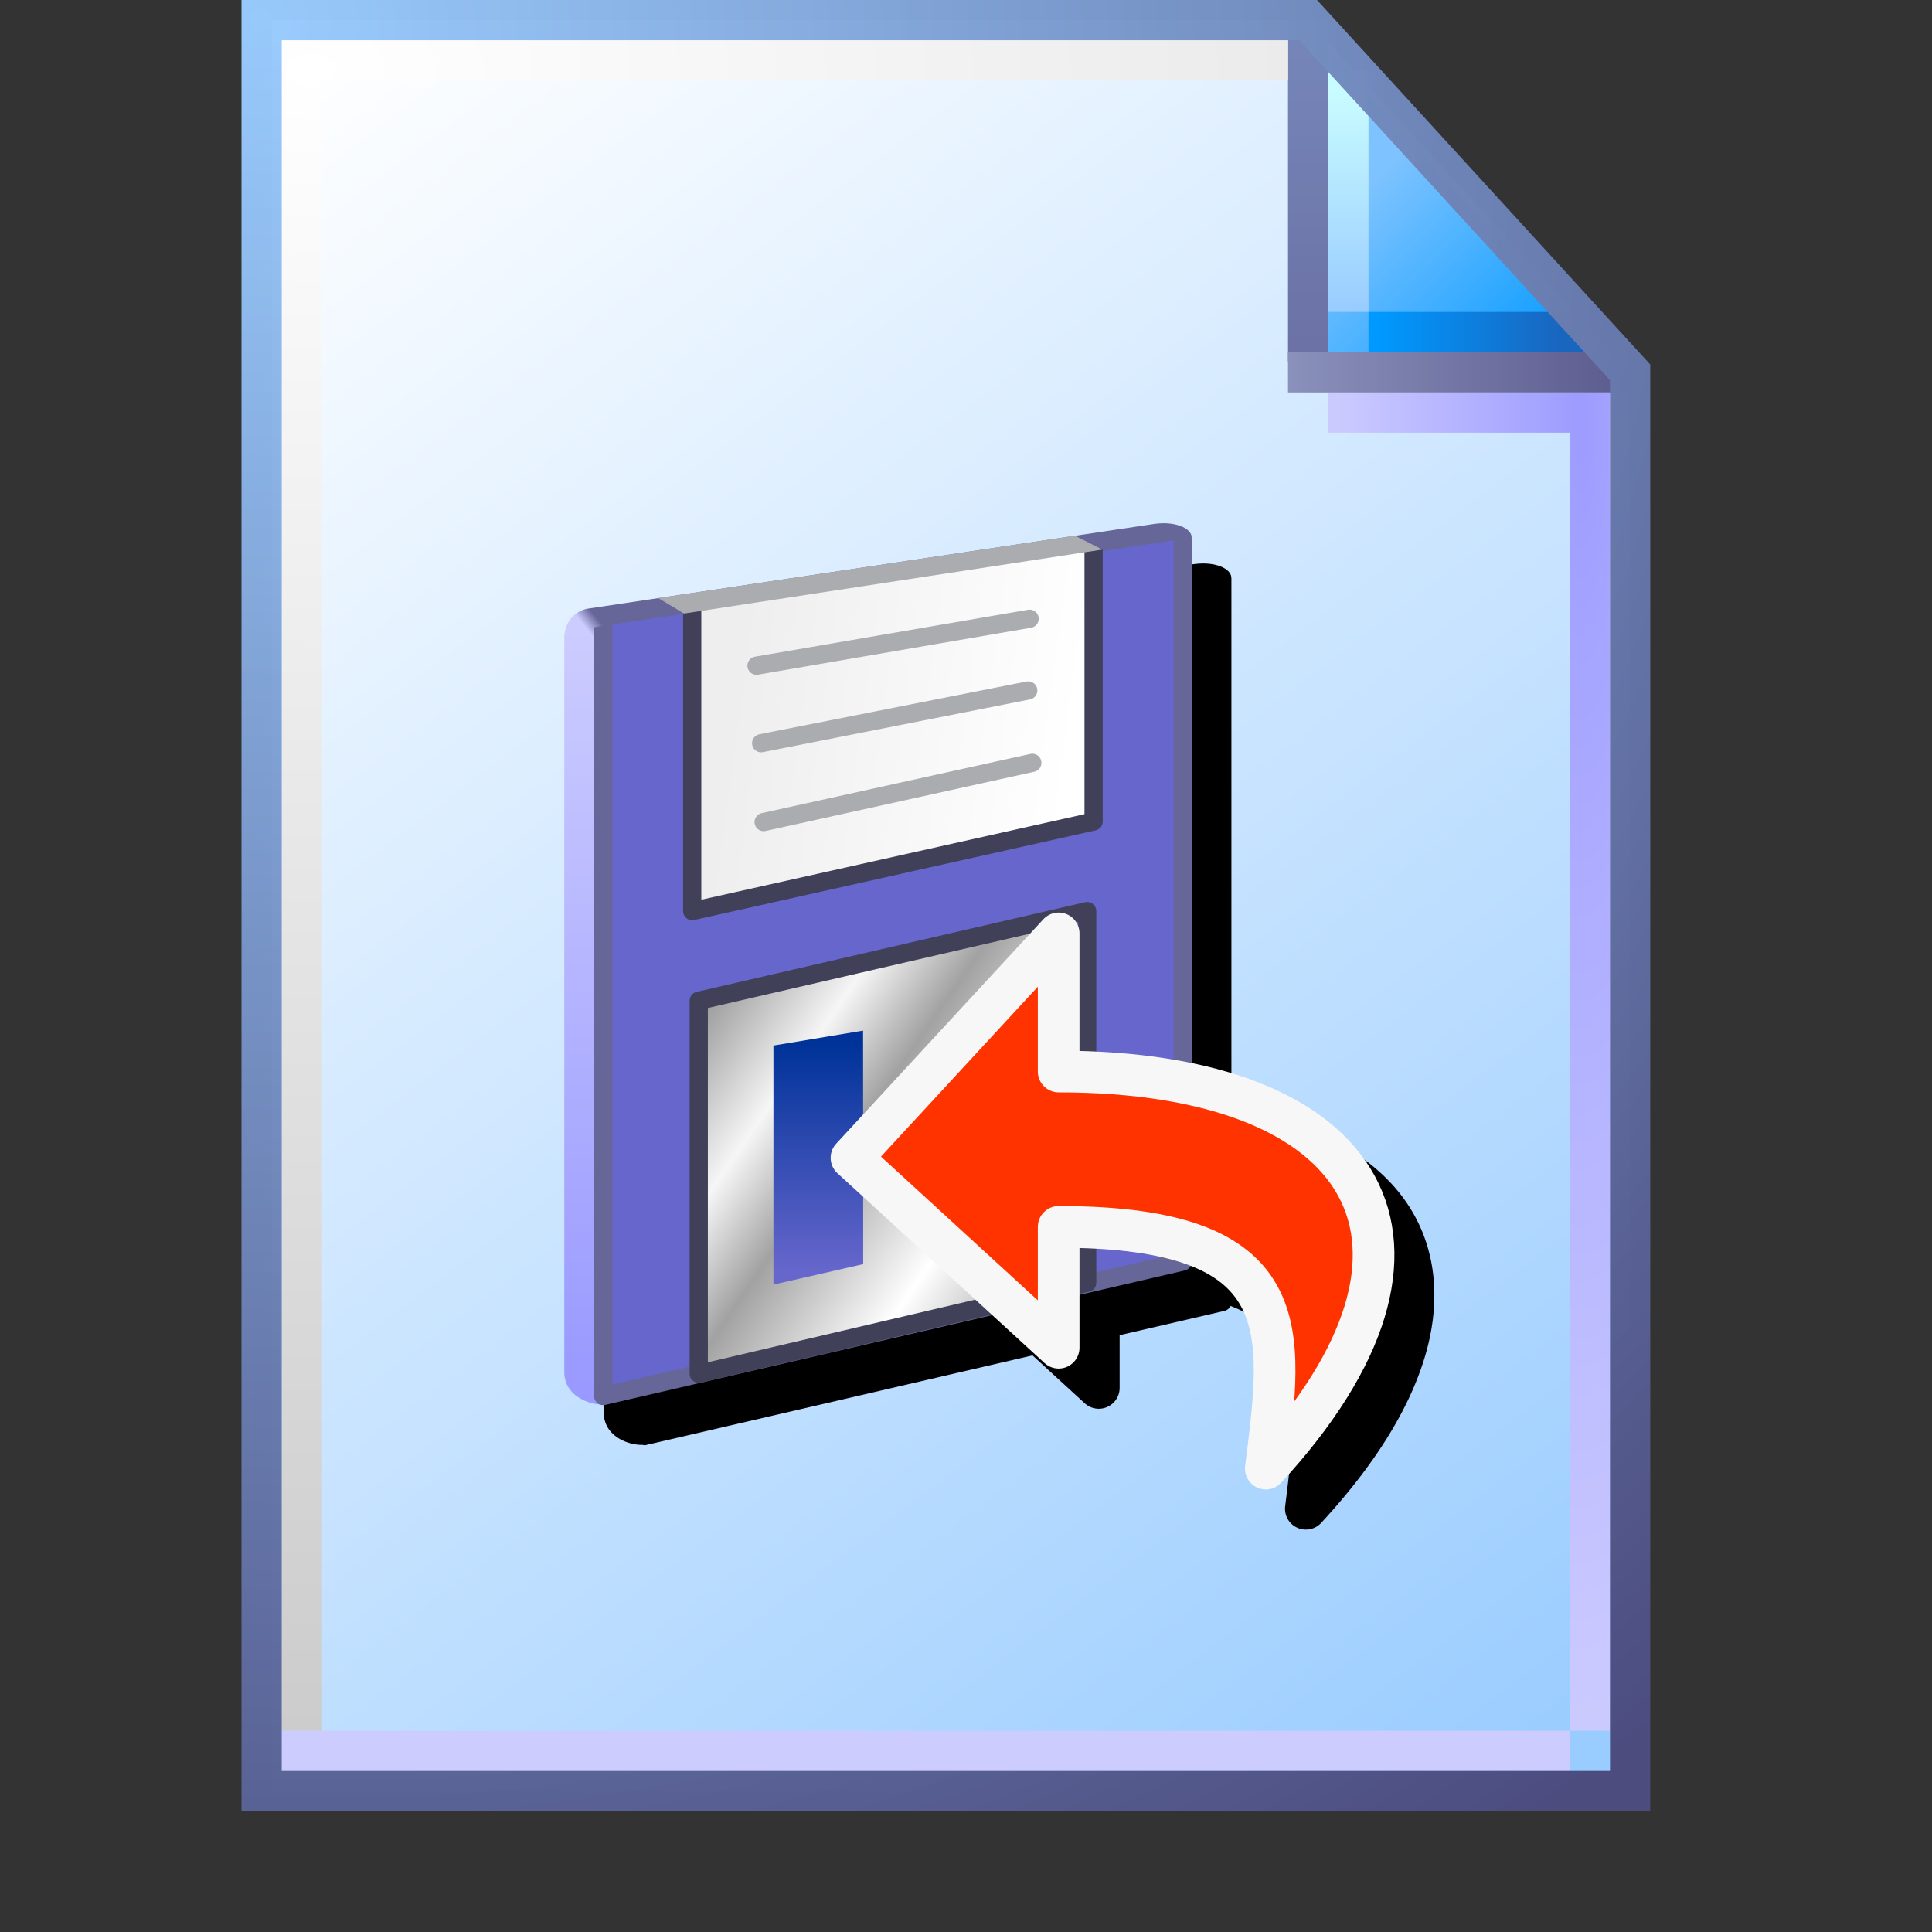 <?xml version="1.0" encoding="UTF-8" standalone="no"?>
<svg
   inkscape:export-ydpi="512"
   inkscape:export-xdpi="512"
   inkscape:export-filename="file.png"
   width="48"
   height="48"
   viewBox="0 0 48 48"
   version="1.1"
   id="svg8"
   inkscape:version="1.3.2 (1:1.3.2+202311252150+091e20ef0f)"
   sodipodi:docname="backup-file.svg"
   xml:space="preserve"
   xmlns:inkscape="http://www.inkscape.org/namespaces/inkscape"
   xmlns:sodipodi="http://sodipodi.sourceforge.net/DTD/sodipodi-0.dtd"
   xmlns:xlink="http://www.w3.org/1999/xlink"
   xmlns="http://www.w3.org/2000/svg"
   xmlns:svg="http://www.w3.org/2000/svg"
   xmlns:rdf="http://www.w3.org/1999/02/22-rdf-syntax-ns#"
   xmlns:cc="http://creativecommons.org/ns#"
   xmlns:dc="http://purl.org/dc/elements/1.1/"><rect x="0" y="0" width="48" height="48" fill="#333333" stroke="none"/><defs
     id="defs2"><linearGradient
       inkscape:collect="always"
       id="linearGradient111966"><stop
         style="stop-color:#8a91ba;stop-opacity:1"
         offset="0"
         id="stop111962" /><stop
         style="stop-color:#5e5e91;stop-opacity:1"
         offset="1"
         id="stop111964" /></linearGradient><linearGradient
       inkscape:collect="always"
       id="linearGradient1663"><stop
         style="stop-color:#ffffff;stop-opacity:1"
         offset="0"
         id="stop1659" /><stop
         style="stop-color:#cccccc;stop-opacity:1"
         offset="1"
         id="stop1661" /></linearGradient><linearGradient
       inkscape:collect="always"
       id="linearGradient1643"><stop
         style="stop-color:#ccccff;stop-opacity:1"
         offset="0"
         id="stop1639" /><stop
         style="stop-color:#ccccff;stop-opacity:1"
         offset="1"
         id="stop1641" /></linearGradient><linearGradient
       inkscape:collect="always"
       id="linearGradient1623"><stop
         style="stop-color:#9d9cff;stop-opacity:1"
         offset="0"
         id="stop1619" /><stop
         style="stop-color:#cbcaff;stop-opacity:1"
         offset="1"
         id="stop1621" /></linearGradient><linearGradient
       id="linearGradient1613"
       inkscape:collect="always"><stop
         id="stop1609"
         offset="0"
         style="stop-color:#6c72a5;stop-opacity:1" /><stop
         id="stop1611"
         offset="1"
         style="stop-color:#7585b8;stop-opacity:1" /></linearGradient><linearGradient
       inkscape:collect="always"
       id="linearGradient1601"><stop
         style="stop-color:#0099ff;stop-opacity:1"
         offset="0"
         id="stop1597" /><stop
         style="stop-color:#1966bf;stop-opacity:1"
         offset="1"
         id="stop1599" /></linearGradient><linearGradient
       inkscape:collect="always"
       id="linearGradient1576"><stop
         style="stop-color:#99ccff;stop-opacity:1"
         offset="0"
         id="stop1572" /><stop
         style="stop-color:#c9fcff;stop-opacity:1"
         offset="1"
         id="stop1574" /></linearGradient><linearGradient
       inkscape:collect="always"
       id="linearGradient1562"><stop
         style="stop-color:#1ba2ff;stop-opacity:1"
         offset="0"
         id="stop1558" /><stop
         style="stop-color:#7ec3ff;stop-opacity:1"
         offset="1"
         id="stop1560" /></linearGradient><linearGradient
       inkscape:collect="always"
       id="linearGradient869"><stop
         style="stop-color:#99cbfe;stop-opacity:0.986"
         offset="0"
         id="stop865" /><stop
         style="stop-color:#4c4c7f;stop-opacity:1"
         offset="1"
         id="stop867" /></linearGradient><linearGradient
       inkscape:collect="always"
       id="linearGradient861"><stop
         style="stop-color:#99ccff;stop-opacity:1;"
         offset="0"
         id="stop857" /><stop
         style="stop-color:#ffffff;stop-opacity:1"
         offset="1"
         id="stop859" /></linearGradient><linearGradient
       inkscape:collect="always"
       xlink:href="#linearGradient861"
       id="linearGradient1832"
       gradientUnits="userSpaceOnUse"
       gradientTransform="matrix(3.863,0,0,3.863,-389.119,-322.785)"
       x1="110.941"
       y1="94.872"
       x2="102.626"
       y2="83.838" /><linearGradient
       inkscape:collect="always"
       xlink:href="#linearGradient1562"
       id="linearGradient1836"
       gradientUnits="userSpaceOnUse"
       x1="8.552"
       y1="1.764"
       x2="7.575"
       y2="0.788"
       gradientTransform="matrix(3.863,0,0,3.863,5.744,0.5)" /><linearGradient
       inkscape:collect="always"
       xlink:href="#linearGradient1576"
       id="linearGradient1838"
       gradientUnits="userSpaceOnUse"
       x1="7.509"
       y1="1.941"
       x2="7.509"
       y2="0.518"
       gradientTransform="matrix(3.863,0,0,3.863,5.494,0.25)" /><linearGradient
       inkscape:collect="always"
       xlink:href="#linearGradient1601"
       id="linearGradient1840"
       gradientUnits="userSpaceOnUse"
       x1="7.378"
       y1="1.877"
       x2="8.543"
       y2="1.877"
       gradientTransform="matrix(3.863,0,0,3.863,5.744,0.75)" /><linearGradient
       inkscape:collect="always"
       xlink:href="#linearGradient1613"
       id="linearGradient1842"
       gradientUnits="userSpaceOnUse"
       x1="6.862"
       y1="2.2"
       x2="6.862"
       y2="0.324"
       gradientTransform="matrix(3.863,0,0,3.863,6.494,1.2e-7)" /><linearGradient
       inkscape:collect="always"
       xlink:href="#linearGradient1643"
       id="linearGradient1850"
       gradientUnits="userSpaceOnUse"
       x1="0.455"
       y1="11.518"
       x2="8.349"
       y2="11.518"
       gradientTransform="matrix(3.863,0,0,3.863,6.244,0)" /><radialGradient
       inkscape:collect="always"
       xlink:href="#linearGradient1663"
       id="radialGradient299109"
       cx="14.142"
       cy="10.04"
       fx="14.142"
       fy="10.04"
       r="12.628"
       gradientTransform="matrix(0,3.267,-4.911,0,57.057,-44.448)"
       gradientUnits="userSpaceOnUse" /><radialGradient
       inkscape:collect="always"
       xlink:href="#linearGradient1623"
       id="radialGradient29742"
       cx="39.634"
       cy="22.953"
       fx="39.634"
       fy="22.953"
       r="3.5"
       gradientTransform="matrix(-1.714,-3.2410042e-7,4.39099e-7,-9.215,107.193,222.001)"
       gradientUnits="userSpaceOnUse" /><linearGradient
       inkscape:collect="always"
       xlink:href="#linearGradient111966"
       id="linearGradient111968"
       x1="32"
       y1="9.25"
       x2="39.932"
       y2="9.25"
       gradientUnits="userSpaceOnUse" /><radialGradient
       inkscape:collect="always"
       xlink:href="#linearGradient869"
       id="radialGradient144284"
       cx="6.676"
       cy="6.725"
       fx="6.676"
       fy="6.725"
       r="17.5"
       gradientTransform="matrix(1.914,2.471,-2.364,1.831,9.618,-28.314)"
       gradientUnits="userSpaceOnUse" /><linearGradient
       inkscape:collect="always"
       id="linearGradient114929"><stop
         style="stop-color:#eeeeee;stop-opacity:1"
         offset="0"
         id="stop114925" /><stop
         style="stop-color:#ffffff;stop-opacity:1"
         offset="1"
         id="stop114927" /></linearGradient><linearGradient
       inkscape:collect="always"
       id="linearGradient3001"><stop
         style="stop-color:#a2a2a2;stop-opacity:1"
         offset="0"
         id="stop2997" /><stop
         style="stop-color:#f6f6f7;stop-opacity:1"
         offset="0.232"
         id="stop3168" /><stop
         style="stop-color:#a2a2a2;stop-opacity:1"
         offset="0.425"
         id="stop3170" /><stop
         style="stop-color:#ffffff;stop-opacity:1"
         offset="0.733"
         id="stop3364" /><stop
         style="stop-color:#a2a2a2;stop-opacity:1"
         offset="1"
         id="stop2999" /></linearGradient><linearGradient
       inkscape:collect="always"
       xlink:href="#linearGradient135819-2"
       id="linearGradient2214"
       gradientUnits="userSpaceOnUse"
       x1="-66.432"
       y1="3"
       x2="-66.432"
       y2="28.5" /><linearGradient
       inkscape:collect="always"
       id="linearGradient135819-2"><stop
         style="stop-color:#ccccff;stop-opacity:1"
         offset="0"
         id="stop135815-2" /><stop
         style="stop-color:#9999ff;stop-opacity:1"
         offset="1"
         id="stop135817-6" /></linearGradient><linearGradient
       inkscape:collect="always"
       xlink:href="#linearGradient210582-1"
       id="linearGradient2218"
       gradientUnits="userSpaceOnUse"
       x1="-66.304"
       y1="2.911"
       x2="-65.914"
       y2="2.597" /><linearGradient
       inkscape:collect="always"
       id="linearGradient210582-1"><stop
         style="stop-color:#ccccff;stop-opacity:1"
         offset="0"
         id="stop210578-0" /><stop
         style="stop-color:#666699;stop-opacity:1"
         offset="1"
         id="stop210580-6" /></linearGradient><linearGradient
       inkscape:collect="always"
       xlink:href="#linearGradient3001"
       id="linearGradient2220"
       gradientUnits="userSpaceOnUse"
       x1="-62.066"
       y1="15.855"
       x2="-49.846"
       y2="24.276" /><linearGradient
       inkscape:collect="always"
       xlink:href="#linearGradient114929"
       id="linearGradient2222"
       gradientUnits="userSpaceOnUse"
       x1="-61.548"
       y1="7.002"
       x2="-50.096"
       y2="8.572" /><linearGradient
       inkscape:collect="always"
       xlink:href="#linearGradient81643-1"
       id="linearGradient2224"
       gradientUnits="userSpaceOnUse"
       x1="-58.432"
       y1="17"
       x2="-58.432"
       y2="24.5" /><linearGradient
       inkscape:collect="always"
       id="linearGradient81643-1"><stop
         style="stop-color:#003399;stop-opacity:1"
         offset="0"
         id="stop81639-7" /><stop
         style="stop-color:#6666cc;stop-opacity:1"
         offset="1"
         id="stop81641-7" /></linearGradient></defs><sodipodi:namedview
     inkscape:guide-bbox="true"
     showguides="true"
     id="base"
     pagecolor="#ffffff"
     bordercolor="#666666"
     borderopacity="1.0"
     inkscape:pageopacity="0.0"
     inkscape:pageshadow="2"
     inkscape:zoom="26.399305"
     inkscape:cx="12.34881"
     inkscape:cy="23.958964"
     inkscape:document-units="px"
     inkscape:current-layer="g348248"
     inkscape:document-rotation="0"
     showgrid="false"
     units="px"
     inkscape:window-width="3840"
     inkscape:window-height="2056"
     inkscape:window-x="3840"
     inkscape:window-y="0"
     inkscape:window-maximized="1"
     inkscape:snap-bbox="true"
     inkscape:bbox-nodes="true"
     fit-margin-top="0"
     fit-margin-left="0"
     fit-margin-right="0"
     fit-margin-bottom="0"
     inkscape:bbox-paths="false"
     inkscape:pagecheckerboard="0"
     inkscape:snap-global="true"
     inkscape:showpageshadow="2"
     inkscape:deskcolor="#d1d1d1"><inkscape:grid
       type="xygrid"
       id="grid1504"
       originx="0"
       originy="0"
       spacingy="1"
       spacingx="1"
       units="px"
       visible="false" /><inkscape:grid
       type="xygrid"
       id="grid1507"
       spacingx="0.5"
       spacingy="0.5"
       originx="0"
       originy="0"
       units="px"
       visible="false" /><inkscape:grid
       type="xygrid"
       id="grid225783"
       spacingx="0.25"
       spacingy="0.25"
       originx="0"
       originy="0"
       units="px"
       visible="false" /></sodipodi:namedview><g
     inkscape:label="Layer 1"
     inkscape:groupmode="layer"
     id="layer1"><g
       id="g348248"><g
         id="g1106"><path
           id="rect1498-0"
           style="fill:url(#linearGradient1832);fill-opacity:1;stroke:none;stroke-width:1;stroke-linejoin:round;stroke-miterlimit:4;stroke-dasharray:none;stroke-opacity:1;paint-order:normal"
           d="M 6.75,0.5 H 32.5 l 8,8.75 V 44.5 H 6.75 Z"
           sodipodi:nodetypes="cccccc" /><path
           style="fill:url(#linearGradient1836);fill-opacity:1;stroke:none;stroke-width:1;stroke-linecap:butt;stroke-linejoin:miter;stroke-miterlimit:4;stroke-dasharray:none;stroke-opacity:1"
           d="m 32.75,1 v 8 h 7.25 z"
           id="path1548-1"
           sodipodi:nodetypes="cccc" /><path
           style="fill:none;stroke:url(#linearGradient1838);stroke-width:1;stroke-linecap:butt;stroke-linejoin:miter;stroke-miterlimit:4;stroke-dasharray:none;stroke-opacity:1"
           d="M 33.5,7.75 V 1.75"
           id="path1570-0"
           sodipodi:nodetypes="cc" /><path
           sodipodi:nodetypes="cc"
           style="fill:none;stroke:url(#linearGradient1840);stroke-width:1;stroke-linecap:butt;stroke-linejoin:miter;stroke-miterlimit:4;stroke-dasharray:none;stroke-opacity:1"
           d="M 39.5,8.25 H 34"
           id="path1595-5" /><path
           sodipodi:nodetypes="cc"
           id="path1593-1"
           d="M 32.5,0.5 V 9"
           style="fill:#7494c7;fill-opacity:1;stroke:url(#linearGradient1842);stroke-width:1;stroke-linecap:butt;stroke-linejoin:miter;stroke-miterlimit:4;stroke-dasharray:none;stroke-opacity:1" /><path
           style="fill:none;stroke:url(#radialGradient29742);stroke-width:1;stroke-linecap:butt;stroke-linejoin:miter;stroke-miterlimit:4;stroke-dasharray:none;stroke-opacity:1"
           d="M 33,10.25 39.5,10.25 39.5,43"
           id="path1617-8"
           sodipodi:nodetypes="ccc" /><path
           style="fill:#000000;fill-opacity:0;stroke:url(#linearGradient111968);stroke-width:1;stroke-linecap:butt;stroke-linejoin:miter;stroke-miterlimit:4;stroke-dasharray:none;stroke-opacity:1"
           d="m 32,9.25 8.5,1.3e-6"
           id="path1605-0"
           sodipodi:nodetypes="cc" /><path
           style="fill:none;stroke:url(#linearGradient1850);stroke-width:1;stroke-linecap:butt;stroke-linejoin:miter;stroke-miterlimit:4;stroke-dasharray:none;stroke-opacity:1"
           d="M 39,43.5 H 7"
           id="path1637-0"
           sodipodi:nodetypes="cc" /><path
           style="fill:none;fill-opacity:1;stroke:url(#radialGradient299109);stroke-width:1;stroke-linecap:butt;stroke-linejoin:miter;stroke-miterlimit:4;stroke-dasharray:none;stroke-opacity:1"
           d="M 32,1.5 H 7.5 V 43"
           id="path1657-4"
           sodipodi:nodetypes="ccc" /><path
           sodipodi:nodetypes="cccccc"
           d="M 6.5,0.5 H 32.5 l 8,8.75 V 44.5 H 6.5 Z"
           style="fill:none;fill-opacity:1;stroke:url(#radialGradient144284);stroke-width:1;stroke-linejoin:miter;stroke-miterlimit:4;stroke-dasharray:none;stroke-opacity:1;paint-order:normal"
           id="path1566-2" /></g><path
         id="path1"
         style="mix-blend-mode:soft-light;fill:#000000;fill-opacity:1;stroke:none;stroke-width:0.453;stroke-linecap:butt;stroke-linejoin:miter;stroke-miterlimit:4;stroke-dasharray:none;stroke-opacity:1"
         d="m 29.801,14.002 c -0.065,0.004 -0.132,0.011 -0.201,0.023 l -1.91,0.285 -10.354,1.549 0.002,0.002 -1.766,0.264 c -0.042,0.01 -0.081,0.021 -0.117,0.035 -0.016,0.006 -0.032,0.014 -0.047,0.021 -0.232,0.108 -0.33,0.297 -0.371,0.438 C 15.013,16.694 15,16.77 15,16.84 v 18.252 c 0,0.602 0.631,0.82 0.969,0.805 a 0.226,0.226 0 0 0 0.049,0.012 l 9.635,-2.234 1.295,1.188 a 0.518,0.518 0 0 0 0.869,-0.381 v -1.309 l 2.604,-0.604 a 0.226,0.226 0 0 0 0.152,-0.123 c 0.665,0.259 1.023,0.588 1.25,0.998 0.468,0.848 0.322,2.255 0.107,3.975 a 0.518,0.518 0 0 0 0.895,0.416 c 1.324,-1.434 2.173,-2.805 2.566,-4.094 0.393,-1.289 0.314,-2.512 -0.24,-3.527 -0.759,-1.392 -2.358,-2.297 -4.557,-2.732 V 14.466 14.357 h -0.002 c 0,-0.212 -0.338,-0.381 -0.791,-0.355 z" /><g
         id="g1"
         transform="matrix(1.593,0,0,1.593,-9.335,13)"><g
           id="g258930-54-6"
           transform="matrix(0.466,0,0,0.466,45.851,0.224)"
           style="stroke-width:0.61;stroke-miterlimit:4;stroke-dasharray:none"><path
             style="fill:url(#linearGradient2214);fill-opacity:1;stroke:none;stroke-width:0.61;stroke-linecap:butt;stroke-linejoin:miter;stroke-miterlimit:4;stroke-dasharray:none;stroke-opacity:1"
             d="m -65.484,28.995 c -0.388,0.102 -1.448,-0.167 -1.448,-1.07 V 3.345 c 0,-0.37 0.248,-0.858 0.77,-0.965 l 0.336,0.656 z"
             id="path135695-4-0"
             sodipodi:nodetypes="ccsccc" /><path
             sodipodi:nodetypes="ccccc"
             id="path1041-9-6"
             d="M -46.234,0 V 0.149 24.23 l -19.396,4.5 V 2.806"
             style="fill:#6666cc;fill-opacity:1;stroke:#666699;stroke-width:0.61;stroke-linecap:butt;stroke-linejoin:round;stroke-miterlimit:4;stroke-dasharray:none;stroke-opacity:1" /><path
             style="fill:url(#linearGradient2218);fill-opacity:1;stroke:none;stroke-width:0.61;stroke-linecap:butt;stroke-linejoin:miter;stroke-miterlimit:4;stroke-dasharray:none;stroke-opacity:1"
             d="m -66.162,2.38 18.893,-2.826 C -46.529,-0.576 -45.932,-0.327 -45.932,0 l -19.994,2.997 -0.008,0.311 -0.988,-0.022 c 0,0 -8.3e-4,-0.732 0.76,-0.907 z"
             id="path152184-9-2"
             sodipodi:nodetypes="cccccccc" /><path
             sodipodi:nodetypes="ccccc"
             id="path1043-3-6"
             d="m -62.432,15.5 13,-3 v 12.439 l -13,3.046 z"
             style="fill:url(#linearGradient2220);fill-opacity:1;stroke:#404059;stroke-width:0.61;stroke-linecap:butt;stroke-linejoin:round;stroke-miterlimit:4;stroke-dasharray:none;stroke-opacity:1" /><path
             sodipodi:nodetypes="cccc"
             id="path1045-6-1"
             d="M -62.651,2.392 V 12.5 l 13.434,-3 V 0.389"
             style="fill:url(#linearGradient2222);fill-opacity:1;stroke:#404059;stroke-width:0.61;stroke-linecap:butt;stroke-linejoin:round;stroke-miterlimit:4;stroke-dasharray:none;stroke-opacity:1" /><path
             style="fill:url(#linearGradient2224);fill-opacity:1;stroke:none;stroke-width:0.61;stroke-linecap:butt;stroke-linejoin:miter;stroke-miterlimit:4;stroke-dasharray:none;stroke-opacity:1"
             d="m -59.932,17 v 8 l 3.004,-0.685 -0.004,-7.815 z"
             id="path1825-0-8"
             sodipodi:nodetypes="ccccc" /><path
             style="fill:#abacb0;fill-opacity:1;stroke:none;stroke-width:0.61;stroke-linecap:butt;stroke-linejoin:miter;stroke-miterlimit:4;stroke-dasharray:none;stroke-opacity:1"
             d="m -63.787,2.024 13.946,-2.087 0.915,0.464 -14,2.14 z"
             id="path172654-5-7"
             sodipodi:nodetypes="ccccc" /><path
             style="fill:#abacb0;fill-opacity:1;stroke:#abacb0;stroke-width:0.61;stroke-linecap:round;stroke-linejoin:miter;stroke-miterlimit:4;stroke-dasharray:none;stroke-opacity:1"
             d="m -60.499,4.286 9.14,-1.571"
             id="path181166-0-0-9"
             sodipodi:nodetypes="cc" /><path
             style="fill:#abacb0;fill-opacity:1;stroke:#abacb0;stroke-width:0.61;stroke-linecap:round;stroke-linejoin:miter;stroke-miterlimit:4;stroke-dasharray:none;stroke-opacity:1"
             d="m -60.343,6.881 8.939,-1.765"
             id="path181166-0-4-2-2"
             sodipodi:nodetypes="cc" /><path
             style="fill:#abacb0;fill-opacity:1;stroke:#abacb0;stroke-width:0.61;stroke-linecap:round;stroke-linejoin:miter;stroke-miterlimit:4;stroke-dasharray:none;stroke-opacity:1"
             d="m -60.26,9.52 8.992,-1.982"
             id="path181166-0-44-9-0"
             sodipodi:nodetypes="cc" /><path
             style="color:#000000;fill:#6666cc;stroke-width:0.61;stroke-miterlimit:4;stroke-dasharray:none"
             d="m -49.73,12.867 -0.639,0.156 -0.009,11.827 0.649,-0.142 z"
             id="path189832-4-2"
             sodipodi:nodetypes="ccccc" /></g><path
           style="fill:#ff3300;fill-opacity:1;stroke:#f7f7f7;stroke-width:0.65;stroke-linecap:round;stroke-linejoin:round;stroke-dasharray:none;stroke-opacity:1"
           d="m 25.602,14.743 c 0.269,-2.154 0.527,-3.769 -3.231,-3.769 v 1.885 l -3.231,-2.962 3.231,-3.5 v 2.154 c 4.846,0 6.462,2.692 3.231,6.193 z"
           id="path385189-3"
           sodipodi:nodetypes="ccccccc" /></g></g></g></svg>
